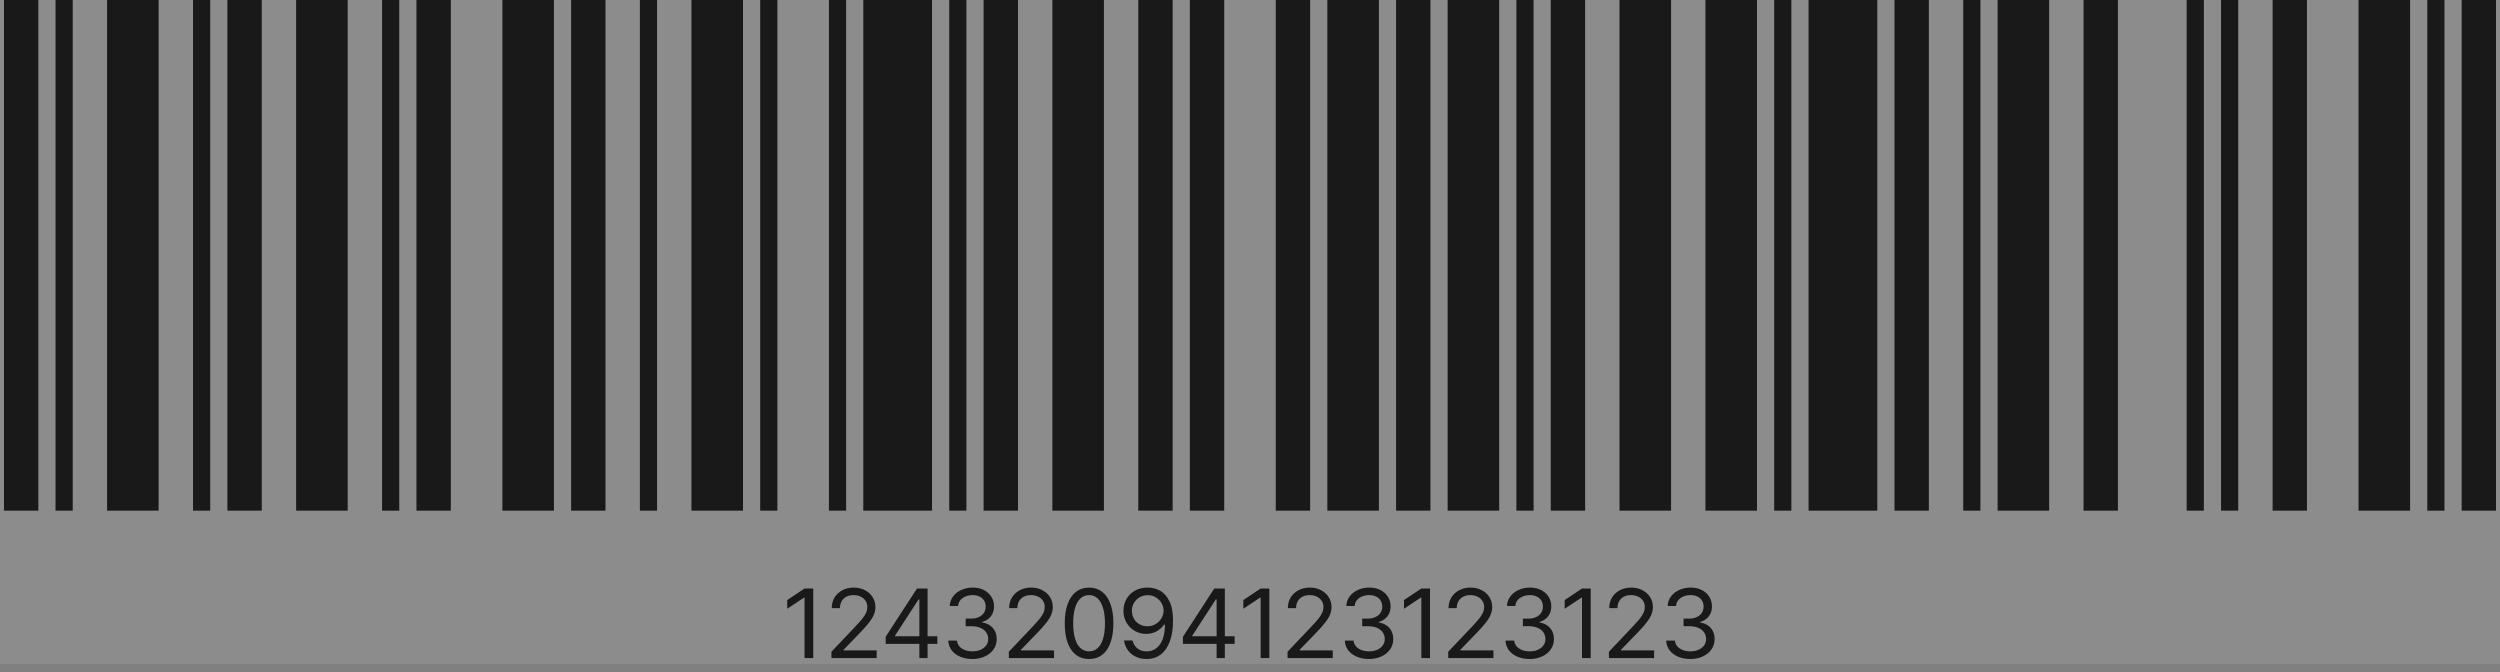 <svg width="305" height="82" viewBox="0 0 305 82" fill="none" xmlns="http://www.w3.org/2000/svg">
<rect x="0" y="0" width="305" height="82" fill="#808080" stroke="none"/>
<path d="M4.678 0H0.484V62.3H4.678V0Z" fill="black"/>
<path d="M8.871 0H6.774V62.3H8.871V0Z" fill="black"/>
<path d="M19.355 0H13.065V62.3H19.355V0Z" fill="black"/>
<path d="M25.646 0H23.549V62.3H25.646V0Z" fill="black"/>
<path d="M31.936 0H27.742V62.3H31.936V0Z" fill="black"/>
<path d="M42.419 0H36.129V62.3H42.419V0Z" fill="black"/>
<path d="M48.71 0H46.613V62.3H48.71V0Z" fill="black"/>
<path d="M55 0H50.807V62.3H55V0Z" fill="black"/>
<path d="M67.58 0H61.29V62.3H67.58V0Z" fill="black"/>
<path d="M73.871 0H69.678V62.3H73.871V0Z" fill="black"/>
<path d="M80.161 0H78.064V62.3H80.161V0Z" fill="black"/>
<path d="M90.645 0H84.355V62.3H90.645V0Z" fill="black"/>
<path d="M94.839 0H92.742V62.3H94.839V0Z" fill="black"/>
<path d="M103.226 0H101.129V62.3H103.226V0Z" fill="black"/>
<path d="M113.709 0H105.322V62.3H113.709V0Z" fill="black"/>
<path d="M117.902 0H115.806V62.3H117.902V0Z" fill="black"/>
<path d="M124.194 0H120V62.3H124.194V0Z" fill="black"/>
<path d="M134.677 0H128.387V62.3H134.677V0Z" fill="black"/>
<path d="M143.064 0H138.87V62.3H143.064V0Z" fill="black"/>
<path d="M149.355 0H145.161V62.3H149.355V0Z" fill="black"/>
<path d="M159.838 0H155.645V62.3H159.838V0Z" fill="black"/>
<path d="M168.225 0H161.935V62.3H168.225V0Z" fill="black"/>
<path d="M174.516 0H170.322V62.3H174.516V0Z" fill="black"/>
<path d="M182.903 0H176.612V62.3H182.903V0Z" fill="black"/>
<path d="M187.096 0H184.999V62.3H187.096V0Z" fill="black"/>
<path d="M193.386 0H189.192V62.3H193.386V0Z" fill="black"/>
<path d="M203.87 0H197.58V62.3H203.87V0Z" fill="black"/>
<path d="M214.354 0H208.063V62.3H214.354V0Z" fill="black"/>
<path d="M218.547 0H216.45V62.3H218.547V0Z" fill="black"/>
<path d="M229.032 0H220.645V62.3H229.032V0Z" fill="black"/>
<path d="M235.321 0H231.128V62.3H235.321V0Z" fill="black"/>
<path d="M241.611 0H239.515V62.3H241.611V0Z" fill="black"/>
<path d="M249.999 0H243.709V62.3H249.999V0Z" fill="black"/>
<path d="M258.386 0H254.192V62.3H258.386V0Z" fill="black"/>
<path d="M268.87 0H266.773V62.3H268.87V0Z" fill="black"/>
<path d="M273.064 0H270.967V62.3H273.064V0Z" fill="black"/>
<path d="M281.45 0H277.257V62.3H281.45V0Z" fill="black"/>
<path d="M294.031 0H287.74V62.3H294.031V0Z" fill="black"/>
<path d="M298.225 0H296.128V62.3H298.225V0Z" fill="black"/>
<path d="M304.514 0H300.32V62.3H304.514V0Z" fill="black"/>
<path d="M99.215 80.285H98.154V72.901H98.104L96.041 74.269V73.208L98.154 71.799H99.215V80.285ZM101.432 79.514L104.324 76.465C104.706 76.059 104.996 75.733 105.194 75.487C105.396 75.238 105.549 74.999 105.654 74.77C105.759 74.538 105.813 74.296 105.816 74.045C105.813 73.757 105.737 73.505 105.588 73.287C105.442 73.068 105.24 72.9 104.983 72.781C104.729 72.662 104.443 72.603 104.125 72.603C103.794 72.603 103.503 72.669 103.251 72.802C103.003 72.934 102.811 73.121 102.675 73.361C102.543 73.602 102.476 73.879 102.476 74.194H101.474C101.471 73.702 101.585 73.267 101.817 72.889C102.052 72.507 102.374 72.212 102.783 72.002C103.192 71.789 103.65 71.683 104.159 71.683C104.661 71.683 105.113 71.788 105.514 71.998C105.917 72.205 106.232 72.488 106.458 72.847C106.685 73.206 106.799 73.606 106.802 74.045C106.799 74.368 106.739 74.677 106.62 74.973C106.504 75.266 106.306 75.592 106.027 75.951C105.751 76.31 105.357 76.752 104.846 77.277L102.907 79.282V79.349H106.951V80.285H101.44L101.432 79.514ZM108.053 77.683L111.873 71.799H113.166V77.625H114.359V78.553H113.166V80.285H112.163V78.553H108.053V77.683ZM112.163 77.625V73.133H112.064L109.188 77.559V77.625H112.163ZM118.646 80.401C118.088 80.401 117.588 80.307 117.146 80.119C116.704 79.932 116.354 79.668 116.097 79.328C115.843 78.988 115.707 78.597 115.687 78.155H116.756C116.776 78.418 116.87 78.648 117.038 78.847C117.207 79.043 117.429 79.195 117.705 79.303C117.984 79.411 118.292 79.465 118.629 79.465C118.999 79.465 119.331 79.403 119.624 79.278C119.917 79.151 120.146 78.974 120.312 78.748C120.477 78.521 120.56 78.263 120.56 77.973C120.56 77.664 120.479 77.39 120.316 77.153C120.155 76.915 119.921 76.73 119.611 76.597C119.302 76.465 118.93 76.398 118.497 76.398H117.809V75.47H118.497C118.839 75.47 119.143 75.409 119.408 75.288C119.676 75.166 119.883 74.996 120.03 74.778C120.179 74.557 120.254 74.302 120.254 74.012C120.254 73.733 120.189 73.487 120.059 73.274C119.929 73.061 119.744 72.897 119.504 72.781C119.263 72.662 118.983 72.603 118.662 72.603C118.359 72.603 118.073 72.657 117.805 72.764C117.539 72.872 117.324 73.027 117.158 73.228C116.992 73.427 116.903 73.661 116.889 73.929H115.87C115.886 73.492 116.021 73.104 116.276 72.764C116.53 72.422 116.868 72.157 117.291 71.969C117.713 71.778 118.176 71.683 118.679 71.683C119.201 71.683 119.658 71.787 120.051 71.994C120.446 72.201 120.748 72.478 120.958 72.827C121.171 73.175 121.276 73.553 121.273 73.962C121.276 74.277 121.219 74.564 121.103 74.824C120.987 75.084 120.82 75.303 120.602 75.483C120.383 75.662 120.126 75.793 119.831 75.876V75.943C120.196 75.998 120.51 76.118 120.776 76.303C121.044 76.485 121.248 76.722 121.389 77.012C121.53 77.299 121.599 77.622 121.596 77.981C121.599 78.437 121.472 78.85 121.215 79.22C120.961 79.588 120.607 79.876 120.154 80.086C119.704 80.296 119.201 80.401 118.646 80.401ZM123.074 79.514L125.966 76.465C126.348 76.059 126.638 75.733 126.836 75.487C127.038 75.238 127.191 74.999 127.296 74.77C127.401 74.538 127.455 74.296 127.458 74.045C127.455 73.757 127.379 73.505 127.23 73.287C127.084 73.068 126.882 72.9 126.625 72.781C126.371 72.662 126.085 72.603 125.767 72.603C125.436 72.603 125.145 72.669 124.893 72.802C124.645 72.934 124.453 73.121 124.317 73.361C124.185 73.602 124.118 73.879 124.118 74.194H123.116C123.113 73.702 123.227 73.267 123.459 72.889C123.694 72.507 124.016 72.212 124.425 72.002C124.834 71.789 125.292 71.683 125.801 71.683C126.303 71.683 126.755 71.788 127.156 71.998C127.559 72.205 127.874 72.488 128.1 72.847C128.327 73.206 128.441 73.606 128.444 74.045C128.441 74.368 128.381 74.677 128.262 74.973C128.146 75.266 127.948 75.592 127.669 75.951C127.393 76.31 126.999 76.752 126.488 77.277L124.549 79.282V79.349H128.593V80.285H123.082L123.074 79.514ZM132.866 80.401C132.241 80.401 131.707 80.231 131.262 79.891C130.82 79.549 130.482 79.052 130.247 78.4C130.015 77.748 129.899 76.962 129.899 76.042C129.899 75.13 130.016 74.349 130.251 73.697C130.486 73.042 130.826 72.543 131.27 72.201C131.715 71.856 132.247 71.683 132.866 71.683C133.484 71.683 134.016 71.856 134.461 72.201C134.906 72.543 135.245 73.042 135.48 73.697C135.715 74.349 135.832 75.13 135.832 76.042C135.832 76.962 135.715 77.748 135.48 78.4C135.248 79.052 134.91 79.549 134.465 79.891C134.023 80.231 133.49 80.401 132.866 80.401ZM130.926 76.042C130.926 76.769 131.002 77.389 131.154 77.903C131.306 78.414 131.527 78.802 131.817 79.067C132.107 79.332 132.457 79.465 132.866 79.465C133.274 79.465 133.624 79.332 133.914 79.067C134.204 78.802 134.425 78.414 134.577 77.903C134.729 77.389 134.805 76.769 134.805 76.042C134.805 75.316 134.727 74.695 134.573 74.182C134.421 73.665 134.2 73.273 133.91 73.005C133.62 72.737 133.272 72.603 132.866 72.603C132.459 72.603 132.111 72.737 131.821 73.005C131.531 73.273 131.309 73.665 131.154 74.182C131.002 74.695 130.926 75.316 130.926 76.042ZM139.995 71.683C140.539 71.683 141.044 71.807 141.511 72.056C141.978 72.305 142.361 72.728 142.659 73.328C142.96 73.925 143.111 74.716 143.111 75.702C143.111 76.697 142.981 77.546 142.721 78.251C142.461 78.952 142.09 79.487 141.606 79.854C141.123 80.219 140.55 80.401 139.887 80.401C139.398 80.401 138.957 80.307 138.565 80.119C138.173 79.932 137.852 79.668 137.604 79.328C137.358 78.985 137.199 78.589 137.127 78.139H138.171C138.271 78.539 138.467 78.861 138.76 79.104C139.055 79.344 139.431 79.465 139.887 79.465C140.345 79.465 140.742 79.336 141.076 79.079C141.413 78.822 141.671 78.451 141.851 77.965C142.03 77.476 142.122 76.89 142.124 76.208H142.008C141.763 76.564 141.45 76.842 141.072 77.041C140.696 77.237 140.285 77.335 139.837 77.335C139.334 77.335 138.87 77.215 138.445 76.974C138.022 76.731 137.685 76.396 137.434 75.968C137.185 75.539 137.061 75.059 137.061 74.525C137.061 74.003 137.181 73.525 137.421 73.092C137.664 72.658 138.008 72.316 138.453 72.064C138.901 71.81 139.414 71.683 139.995 71.683ZM138.089 74.517C138.089 74.865 138.17 75.184 138.333 75.474C138.499 75.762 138.727 75.99 139.017 76.158C139.307 76.324 139.633 76.407 139.995 76.407C140.354 76.407 140.682 76.318 140.981 76.141C141.282 75.962 141.519 75.726 141.693 75.433C141.87 75.14 141.959 74.829 141.959 74.501C141.959 74.175 141.874 73.867 141.706 73.577C141.537 73.287 141.305 73.053 141.01 72.876C140.717 72.7 140.39 72.611 140.028 72.611C139.666 72.611 139.336 72.697 139.037 72.868C138.742 73.039 138.508 73.271 138.337 73.564C138.169 73.854 138.086 74.172 138.089 74.517ZM144.318 77.683L148.138 71.799H149.431V77.625H150.625V78.553H149.431V80.285H148.428V78.553H144.318V77.683ZM148.428 77.625V73.133H148.329L145.453 77.559V77.625H148.428ZM154.86 80.285H153.799V72.901H153.75L151.686 74.269V73.208L153.799 71.799H154.86V80.285ZM157.078 79.514L159.97 76.465C160.351 76.059 160.641 75.733 160.84 75.487C161.042 75.238 161.195 74.999 161.3 74.77C161.405 74.538 161.459 74.296 161.462 74.045C161.459 73.757 161.383 73.505 161.234 73.287C161.087 73.068 160.886 72.9 160.629 72.781C160.375 72.662 160.089 72.603 159.771 72.603C159.44 72.603 159.148 72.669 158.897 72.802C158.648 72.934 158.456 73.121 158.321 73.361C158.188 73.602 158.122 73.879 158.122 74.194H157.119C157.116 73.702 157.231 73.267 157.463 72.889C157.698 72.507 158.02 72.212 158.428 72.002C158.837 71.789 159.296 71.683 159.804 71.683C160.307 71.683 160.759 71.788 161.159 71.998C161.562 72.205 161.877 72.488 162.104 72.847C162.33 73.206 162.445 73.606 162.448 74.045C162.445 74.368 162.384 74.677 162.266 74.973C162.149 75.266 161.952 75.592 161.673 75.951C161.397 76.31 161.003 76.752 160.492 77.277L158.553 79.282V79.349H162.597V80.285H157.086L157.078 79.514ZM167.027 80.401C166.469 80.401 165.969 80.307 165.527 80.119C165.085 79.932 164.735 79.668 164.478 79.328C164.224 78.988 164.087 78.597 164.068 78.155H165.137C165.156 78.418 165.25 78.648 165.419 78.847C165.587 79.043 165.81 79.195 166.086 79.303C166.365 79.411 166.673 79.465 167.01 79.465C167.38 79.465 167.712 79.403 168.005 79.278C168.297 79.151 168.527 78.974 168.692 78.748C168.858 78.521 168.941 78.263 168.941 77.973C168.941 77.664 168.859 77.39 168.697 77.153C168.536 76.915 168.301 76.73 167.992 76.597C167.683 76.465 167.311 76.398 166.877 76.398H166.19V75.47H166.877C167.22 75.47 167.524 75.409 167.789 75.288C168.057 75.166 168.264 74.996 168.411 74.778C168.56 74.557 168.634 74.302 168.634 74.012C168.634 73.733 168.569 73.487 168.44 73.274C168.31 73.061 168.125 72.897 167.884 72.781C167.644 72.662 167.364 72.603 167.043 72.603C166.739 72.603 166.453 72.657 166.185 72.764C165.92 72.872 165.705 73.027 165.539 73.228C165.373 73.427 165.284 73.661 165.27 73.929H164.25C164.267 73.492 164.402 73.104 164.656 72.764C164.911 72.422 165.249 72.157 165.672 71.969C166.094 71.778 166.557 71.683 167.06 71.683C167.582 71.683 168.039 71.787 168.431 71.994C168.826 72.201 169.129 72.478 169.339 72.827C169.551 73.175 169.656 73.553 169.654 73.962C169.656 74.277 169.6 74.564 169.484 74.824C169.368 75.084 169.201 75.303 168.982 75.483C168.764 75.662 168.507 75.793 168.212 75.876V75.943C168.576 75.998 168.891 76.118 169.156 76.303C169.424 76.485 169.629 76.722 169.77 77.012C169.911 77.299 169.98 77.622 169.977 77.981C169.98 78.437 169.853 78.85 169.596 79.22C169.342 79.588 168.988 79.876 168.535 80.086C168.085 80.296 167.582 80.401 167.027 80.401ZM174.463 80.285H173.402V72.901H173.353L171.289 74.269V73.208L173.402 71.799H174.463V80.285ZM176.681 79.514L179.573 76.465C179.954 76.059 180.244 75.733 180.443 75.487C180.645 75.238 180.798 74.999 180.903 74.77C181.008 74.538 181.062 74.296 181.065 74.045C181.062 73.757 180.986 73.505 180.837 73.287C180.69 73.068 180.489 72.9 180.232 72.781C179.978 72.662 179.692 72.603 179.374 72.603C179.042 72.603 178.751 72.669 178.5 72.802C178.251 72.934 178.059 73.121 177.924 73.361C177.791 73.602 177.725 73.879 177.725 74.194H176.722C176.719 73.702 176.834 73.267 177.066 72.889C177.301 72.507 177.623 72.212 178.031 72.002C178.44 71.789 178.899 71.683 179.407 71.683C179.91 71.683 180.362 71.788 180.762 71.998C181.165 72.205 181.48 72.488 181.707 72.847C181.933 73.206 182.048 73.606 182.051 74.045C182.048 74.368 181.987 74.677 181.868 74.973C181.752 75.266 181.555 75.592 181.276 75.951C181 76.31 180.606 76.752 180.095 77.277L178.156 79.282V79.349H182.2V80.285H176.689L176.681 79.514ZM186.63 80.401C186.072 80.401 185.572 80.307 185.13 80.119C184.688 79.932 184.338 79.668 184.081 79.328C183.827 78.988 183.69 78.597 183.671 78.155H184.74C184.759 78.418 184.853 78.648 185.022 78.847C185.19 79.043 185.413 79.195 185.689 79.303C185.968 79.411 186.276 79.465 186.613 79.465C186.983 79.465 187.315 79.403 187.607 79.278C187.9 79.151 188.13 78.974 188.295 78.748C188.461 78.521 188.544 78.263 188.544 77.973C188.544 77.664 188.462 77.39 188.299 77.153C188.139 76.915 187.904 76.73 187.595 76.597C187.286 76.465 186.914 76.398 186.48 76.398H185.793V75.47H186.48C186.823 75.47 187.127 75.409 187.392 75.288C187.66 75.166 187.867 74.996 188.014 74.778C188.163 74.557 188.237 74.302 188.237 74.012C188.237 73.733 188.172 73.487 188.043 73.274C187.913 73.061 187.728 72.897 187.487 72.781C187.247 72.662 186.967 72.603 186.646 72.603C186.342 72.603 186.056 72.657 185.788 72.764C185.523 72.872 185.308 73.027 185.142 73.228C184.976 73.427 184.886 73.661 184.873 73.929H183.853C183.87 73.492 184.005 73.104 184.259 72.764C184.514 72.422 184.852 72.157 185.275 71.969C185.697 71.778 186.16 71.683 186.663 71.683C187.185 71.683 187.642 71.787 188.034 71.994C188.429 72.201 188.732 72.478 188.942 72.827C189.154 73.175 189.259 73.553 189.257 73.962C189.259 74.277 189.203 74.564 189.087 74.824C188.971 75.084 188.804 75.303 188.585 75.483C188.367 75.662 188.11 75.793 187.815 75.876V75.943C188.179 75.998 188.494 76.118 188.759 76.303C189.027 76.485 189.232 76.722 189.373 77.012C189.514 77.299 189.583 77.622 189.58 77.981C189.583 78.437 189.456 78.85 189.199 79.22C188.944 79.588 188.591 79.876 188.138 80.086C187.688 80.296 187.185 80.401 186.63 80.401ZM194.066 80.285H193.005V72.901H192.956L190.892 74.269V73.208L193.005 71.799H194.066V80.285ZM196.284 79.514L199.176 76.465C199.557 76.059 199.847 75.733 200.046 75.487C200.248 75.238 200.401 74.999 200.506 74.77C200.611 74.538 200.665 74.296 200.668 74.045C200.665 73.757 200.589 73.505 200.44 73.287C200.293 73.068 200.092 72.9 199.835 72.781C199.581 72.662 199.295 72.603 198.977 72.603C198.645 72.603 198.354 72.669 198.103 72.802C197.854 72.934 197.662 73.121 197.527 73.361C197.394 73.602 197.328 73.879 197.328 74.194H196.325C196.322 73.702 196.437 73.267 196.669 72.889C196.904 72.507 197.226 72.212 197.634 72.002C198.043 71.789 198.502 71.683 199.01 71.683C199.513 71.683 199.964 71.788 200.365 71.998C200.768 72.205 201.083 72.488 201.31 72.847C201.536 73.206 201.651 73.606 201.654 74.045C201.651 74.368 201.59 74.677 201.471 74.973C201.355 75.266 201.158 75.592 200.879 75.951C200.603 76.31 200.209 76.752 199.698 77.277L197.759 79.282V79.349H201.803V80.285H196.292L196.284 79.514ZM206.233 80.401C205.674 80.401 205.174 80.307 204.733 80.119C204.291 79.932 203.941 79.668 203.684 79.328C203.43 78.988 203.293 78.597 203.274 78.155H204.343C204.362 78.418 204.456 78.648 204.625 78.847C204.793 79.043 205.016 79.195 205.292 79.303C205.571 79.411 205.879 79.465 206.216 79.465C206.586 79.465 206.918 79.403 207.21 79.278C207.503 79.151 207.733 78.974 207.898 78.748C208.064 78.521 208.147 78.263 208.147 77.973C208.147 77.664 208.065 77.39 207.902 77.153C207.742 76.915 207.507 76.73 207.198 76.597C206.889 76.465 206.517 76.398 206.083 76.398H205.395V75.47H206.083C206.426 75.47 206.73 75.409 206.995 75.288C207.263 75.166 207.47 74.996 207.616 74.778C207.766 74.557 207.84 74.302 207.84 74.012C207.84 73.733 207.775 73.487 207.645 73.274C207.516 73.061 207.331 72.897 207.09 72.781C206.85 72.662 206.57 72.603 206.249 72.603C205.945 72.603 205.659 72.657 205.391 72.764C205.126 72.872 204.911 73.027 204.745 73.228C204.579 73.427 204.489 73.661 204.476 73.929H203.456C203.473 73.492 203.608 73.104 203.862 72.764C204.116 72.422 204.455 72.157 204.878 71.969C205.3 71.778 205.763 71.683 206.266 71.683C206.788 71.683 207.245 71.787 207.637 71.994C208.032 72.201 208.335 72.478 208.545 72.827C208.757 73.175 208.862 73.553 208.86 73.962C208.862 74.277 208.806 74.564 208.69 74.824C208.574 75.084 208.407 75.303 208.188 75.483C207.97 75.662 207.713 75.793 207.418 75.876V75.943C207.782 75.998 208.097 76.118 208.362 76.303C208.63 76.485 208.835 76.722 208.976 77.012C209.116 77.299 209.186 77.622 209.183 77.981C209.186 78.437 209.058 78.85 208.802 79.22C208.547 79.588 208.194 79.876 207.741 80.086C207.291 80.296 206.788 80.401 206.233 80.401Z" fill="black"/>
<rect opacity="0.1" width="305" height="81" fill="white"/>
</svg>
